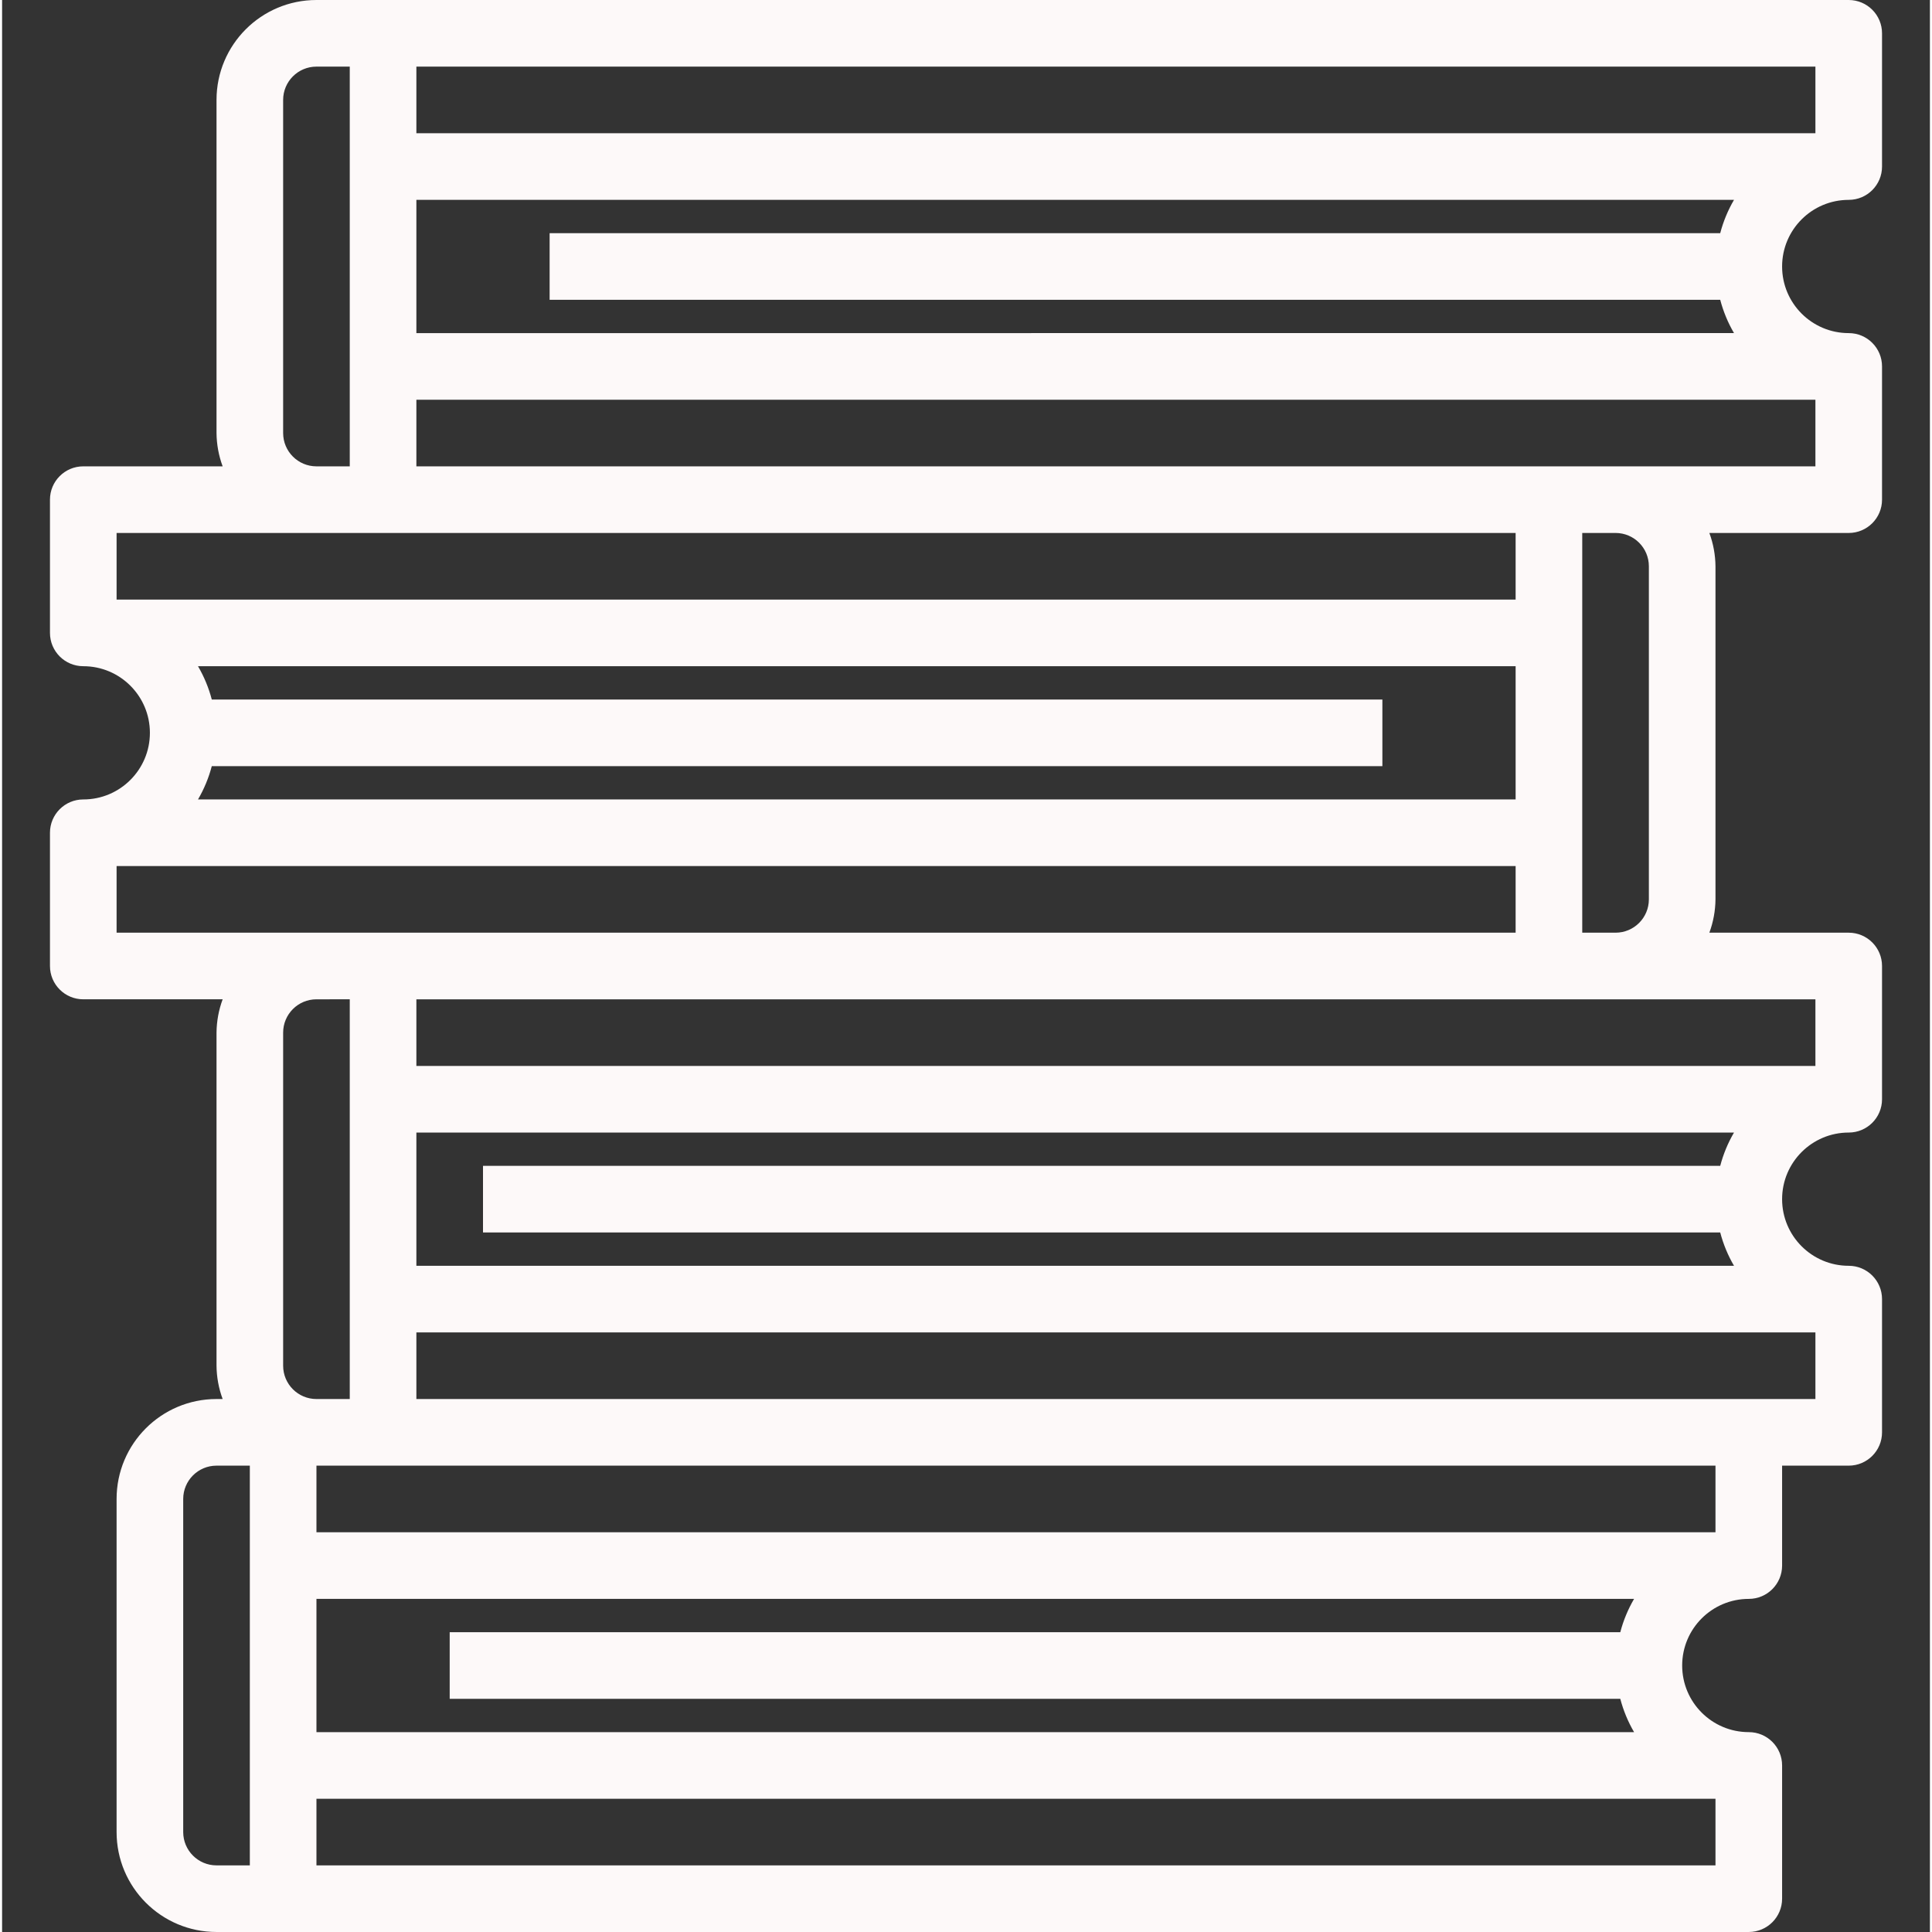 <?xml version="1.0"?>
<svg xmlns="http://www.w3.org/2000/svg" height="512px" viewBox="-11 0 463 464" width="512px"><rect x="-11" y="0" width="463" height="464" fill="#333333" stroke="none"/><g><path d="m432.5 48c4.418 0 8-3.582 8-8v-32c0-4.418-3.582-8-8-8h-368c-13.254 0-24 10.746-24 24v80c.027 2.73.523 5.438 1.473 8h-33.473c-4.418 0-8 3.582-8 8v32c0 4.418 3.582 8 8 8 8.836 0 16 7.164 16 16s-7.164 16-16 16c-4.418 0-8 3.582-8 8v32c0 4.418 3.582 8 8 8h33.473c-.949 2.562-1.445 5.27-1.473 8v80c.027 2.73.523 5.438 1.473 8h-1.473c-13.254 0-24 10.746-24 24v80c0 13.254 10.746 24 24 24h368c4.418 0 8-3.582 8-8v-32c0-4.418-3.582-8-8-8-8.836 0-16-7.164-16-16s7.164-16 16-16c4.418 0 8-3.582 8-8v-24h16c4.418 0 8-3.582 8-8v-32c0-4.418-3.582-8-8-8-8.836 0-16-7.164-16-16s7.164-16 16-16c4.418 0 8-3.582 8-8v-32c0-4.418-3.582-8-8-8h-33.473c.949-2.562 1.445-5.27 1.473-8v-80c-.027-2.73-.523-5.438-1.473-8h33.473c4.418 0 8-3.582 8-8v-32c0-4.418-3.582-8-8-8-8.836 0-16-7.164-16-16s7.164-16 16-16zm-8-16h-336v-16h336zm-368 72v-80c0-4.418 3.582-8 8-8h8v96h-8c-4.418 0-8-3.582-8-8zm-40 24h336v16h-336zm22.863 56h281.137v-16h-281.137c-.734-2.805-1.848-5.496-3.312-8h316.449v32h-316.449c1.465-2.504 2.578-5.195 3.312-8zm-22.863 24h336v16h-336zm56 32v96h-8c-4.418 0-8-3.582-8-8v-80c0-4.418 3.582-8 8-8zm-40 200v-80c0-4.418 3.582-8 8-8h8v96h-8c-4.418 0-8-3.582-8-8zm368 8h-336v-16h336zm-22.863-56h-281.137v16h281.137c.734 2.805 1.848 5.496 3.312 8h-316.449v-32h316.449c-1.465 2.504-2.578 5.195-3.312 8zm22.863-24h-336v-16h336zm24-32h-336v-16h336zm-22.863-56h-297.137v16h297.137c.734 2.805 1.848 5.496 3.312 8h-316.449v-32h316.449c-1.465 2.504-2.578 5.195-3.312 8zm22.863-24h-336v-16h336zm-40-120v80c0 4.418-3.582 8-8 8h-8v-96h8c4.418 0 8 3.582 8 8zm40-24h-336v-16h336zm-336-32v-32h316.449c-1.465 2.504-2.578 5.195-3.312 8h-281.137v16h281.137c.734 2.805 1.848 5.496 3.312 8zm0 0" data-original="#000000" class="active-path" data-old_color="#F9F9F9" fill="#FDF9F9"/></g> </svg>
